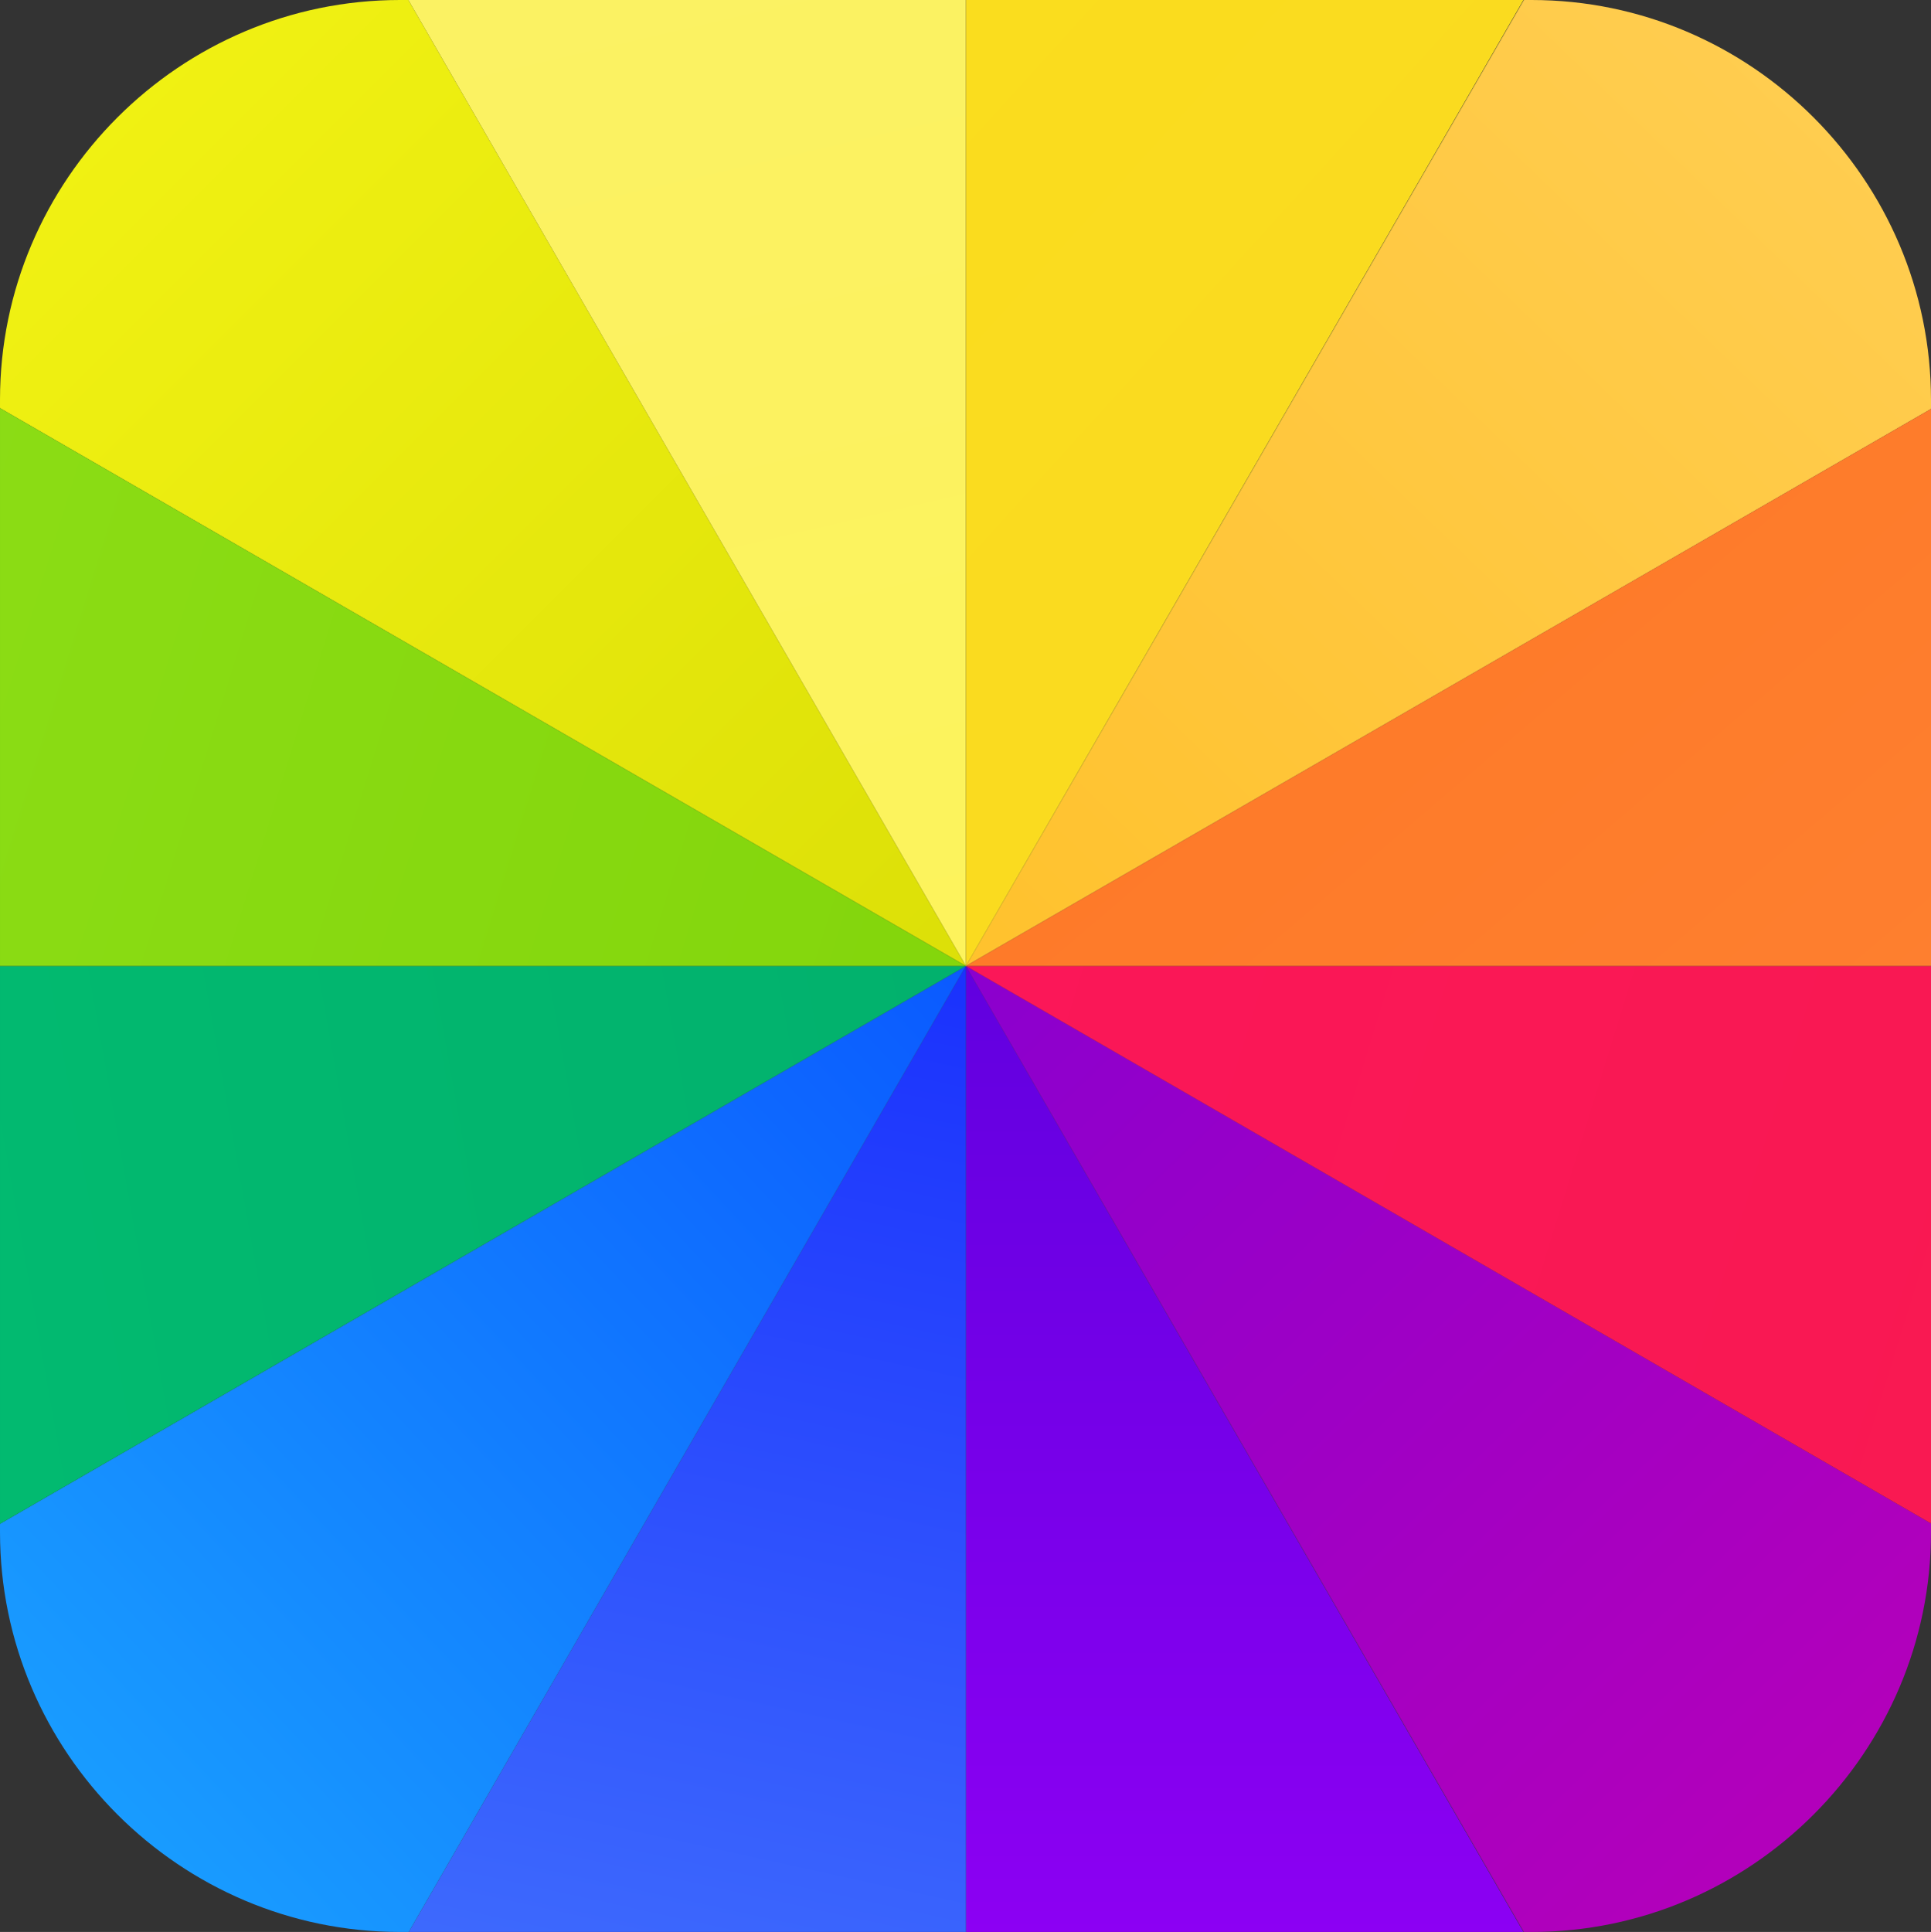 <svg xmlns="http://www.w3.org/2000/svg" xmlns:xlink="http://www.w3.org/1999/xlink" fill="none" version="1.1" width="800" height="800.302" viewBox="0 0 800 800.302"><rect x="0" y="0" width="800" height="800.302" fill="#333333" stroke="none"/><defs><linearGradient x1="0.5" y1="0" x2="0.5" y2="1" id="master_svg0_1_811"><stop offset="0%" stop-color="#6100DF" stop-opacity="1"/><stop offset="100%" stop-color="#8C00F3" stop-opacity="1"/></linearGradient><linearGradient x1="0.858" y1="0.86" x2="-0.239" y2="-0.277" id="master_svg1_1_819"><stop offset="0%" stop-color="#B200BB" stop-opacity="1"/><stop offset="100%" stop-color="#7F00D4" stop-opacity="1"/></linearGradient><linearGradient x1="2.451" y1="1.269" x2="-2.494" y2="0.395" id="master_svg2_1_827"><stop offset="0%" stop-color="#F61B4A" stop-opacity="1"/><stop offset="100%" stop-color="#FF1365" stop-opacity="1"/></linearGradient><linearGradient x1="1" y1="-2.9802322387695312e-8" x2="0.828" y2="1.374" id="master_svg3_1_831"><stop offset="0%" stop-color="#1A31FD" stop-opacity="1"/><stop offset="100%" stop-color="#4677FD" stop-opacity="1"/></linearGradient><linearGradient x1="-0.035" y1="1.019" x2="1.117" y2="-0.056" id="master_svg4_1_803"><stop offset="0%" stop-color="#1BA7FF" stop-opacity="1"/><stop offset="100%" stop-color="#0953FF" stop-opacity="1"/></linearGradient><linearGradient x1="-0.167" y1="-1.667" x2="0.444" y2="2.918" id="master_svg5_1_799"><stop offset="0%" stop-color="#F9F26E" stop-opacity="1"/><stop offset="100%" stop-color="#FFF350" stop-opacity="1"/></linearGradient><linearGradient x1="0.01" y1="0.01" x2="1.181" y2="1.181" id="master_svg6_1_823"><stop offset="0%" stop-color="#F3F314" stop-opacity="1"/><stop offset="100%" stop-color="#D8DC05" stop-opacity="1"/></linearGradient><linearGradient x1="0.9" y1="0.097" x2="-0.27" y2="1.31" id="master_svg7_1_815"><stop offset="0%" stop-color="#FFCD50" stop-opacity="1"/><stop offset="98.571%" stop-color="#FFBE22" stop-opacity="1"/></linearGradient><linearGradient x1="2.327" y1="1.884" x2="0.022" y2="-1.778" id="master_svg8_1_807"><stop offset="0%" stop-color="#FAD522" stop-opacity="1"/><stop offset="100%" stop-color="#FAE11C" stop-opacity="1"/></linearGradient><linearGradient x1="1.032" y1="3.137" x2="-2.395" y2="0.841" id="master_svg9_1_787"><stop offset="0%" stop-color="#FF8637" stop-opacity="1"/><stop offset="100%" stop-color="#FD6E1B" stop-opacity="1"/></linearGradient><linearGradient x1="-1.974" y1="1.103" x2="1.875" y2="0.711" id="master_svga_1_791"><stop offset="0%" stop-color="#01CB75" stop-opacity="1"/><stop offset="100%" stop-color="#02AA6B" stop-opacity="1"/></linearGradient><linearGradient x1="-1.758" y1="-0.431" x2="2.597" y2="0.338" id="master_svgb_1_795"><stop offset="0%" stop-color="#97E723" stop-opacity="1"/><stop offset="100%" stop-color="#7ACD00" stop-opacity="1"/></linearGradient></defs><g><g><g><g><g><path d="M400.164,800.302C400.164,800.302,631.167,800.302,631.167,800.302C631.167,800.302,400.164,400.15,400.164,400.15C400.164,400.15,400.164,800.302,400.164,800.302Z" fill-rule="evenodd" fill="url(#master_svg0_1_811)" fill-opacity="1"/></g></g><g><g><path d="M631.334,800.302C631.334,800.302,634.5,800.302,634.5,800.302C725.498,800.302,800,725.776,800,634.739C800,634.739,800,631.072,800,631.072C800,631.072,400.164,400.15,400.164,400.15C400.164,400.15,631.334,800.302,631.334,800.302Z" fill-rule="evenodd" fill="url(#master_svg1_1_819)" fill-opacity="1"/></g></g><g><g><path d="M400.164,400.15C400.164,400.15,800,631.072,800,631.072C800,631.072,800,400.15,800,400.15C800,400.15,400.164,400.15,400.164,400.15Z" fill-rule="evenodd" fill="url(#master_svg2_1_827)" fill-opacity="1"/></g></g><g><g><path d="M169.344,800.302C169.344,800.302,400.177,800.302,400.177,800.302C400.177,800.302,400.177,400.15,400.177,400.15C400.177,400.15,169.344,800.302,169.344,800.302Z" fill-rule="evenodd" fill="url(#master_svg3_1_831)" fill-opacity="1"/></g></g><g><g><path d="M0.001,631.238C0.001,631.238,0.001,634.739,0.001,634.739C0.001,725.776,74.501,800.302,165.669,800.302C165.669,800.302,169.335,800.302,169.335,800.302C169.335,800.302,400.169,400.15,400.169,400.15C400.169,400.15,0.001,631.238,0.001,631.238Z" fill-rule="evenodd" fill="url(#master_svg4_1_803)" fill-opacity="1"/></g></g><g><g><path d="M169.164,0C169.164,0,400.164,400.152,400.164,400.152C400.164,400.152,400.164,0,400.164,0C400.164,0,169.164,0,169.164,0Z" fill-rule="evenodd" fill="url(#master_svg5_1_799)" fill-opacity="1"/></g></g><g><g><path d="M165.669,0C74.501,0,0.001,74.53,0.001,165.563C0.001,165.563,0.001,169.064,0.001,169.064C0.001,169.064,400.169,400.152,400.169,400.152C400.169,400.152,169.168,0,169.168,0C169.168,0,165.669,0,165.669,0Z" fill-rule="evenodd" fill="url(#master_svg6_1_823)" fill-opacity="1"/></g></g><g><g><path d="M631.334,0C631.334,0,400.164,400.152,400.164,400.152C400.164,400.152,800,169.398,800,169.398C800,169.398,800,165.73,800,165.73C800,74.53,725.498,0,634.5,0C634.5,0,631.334,0,631.334,0Z" fill-rule="evenodd" fill="url(#master_svg7_1_815)" fill-opacity="1"/></g></g><g><g><path d="M400.164,0C400.164,0,400.164,400.152,400.164,400.152C400.164,400.152,631.167,0,631.167,0C631.167,0,400.164,0,400.164,0Z" fill-rule="evenodd" fill="url(#master_svg8_1_807)" fill-opacity="1"/></g></g><g><g><path d="M400.164,400.144C400.164,400.144,800,400.144,800,400.144C800,400.144,800,169.389,800,169.389C800,169.389,400.164,400.144,400.164,400.144Z" fill-rule="evenodd" fill="url(#master_svg9_1_787)" fill-opacity="1"/></g></g><g><g><path d="M0.001,400.15C0.001,400.15,0.001,631.238,0.001,631.238C0.001,631.238,400.169,400.15,400.169,400.15C400.169,400.15,0.001,400.15,0.001,400.15Z" fill-rule="evenodd" fill="url(#master_svga_1_791)" fill-opacity="1"/></g></g><g><g><path d="M0.001,400.147C0.001,400.147,400.169,400.147,400.169,400.147C400.169,400.147,0.001,169.059,0.001,169.059C0.001,169.059,0.001,400.147,0.001,400.147Z" fill-rule="evenodd" fill="url(#master_svgb_1_795)" fill-opacity="1"/></g></g></g></g></g></svg>